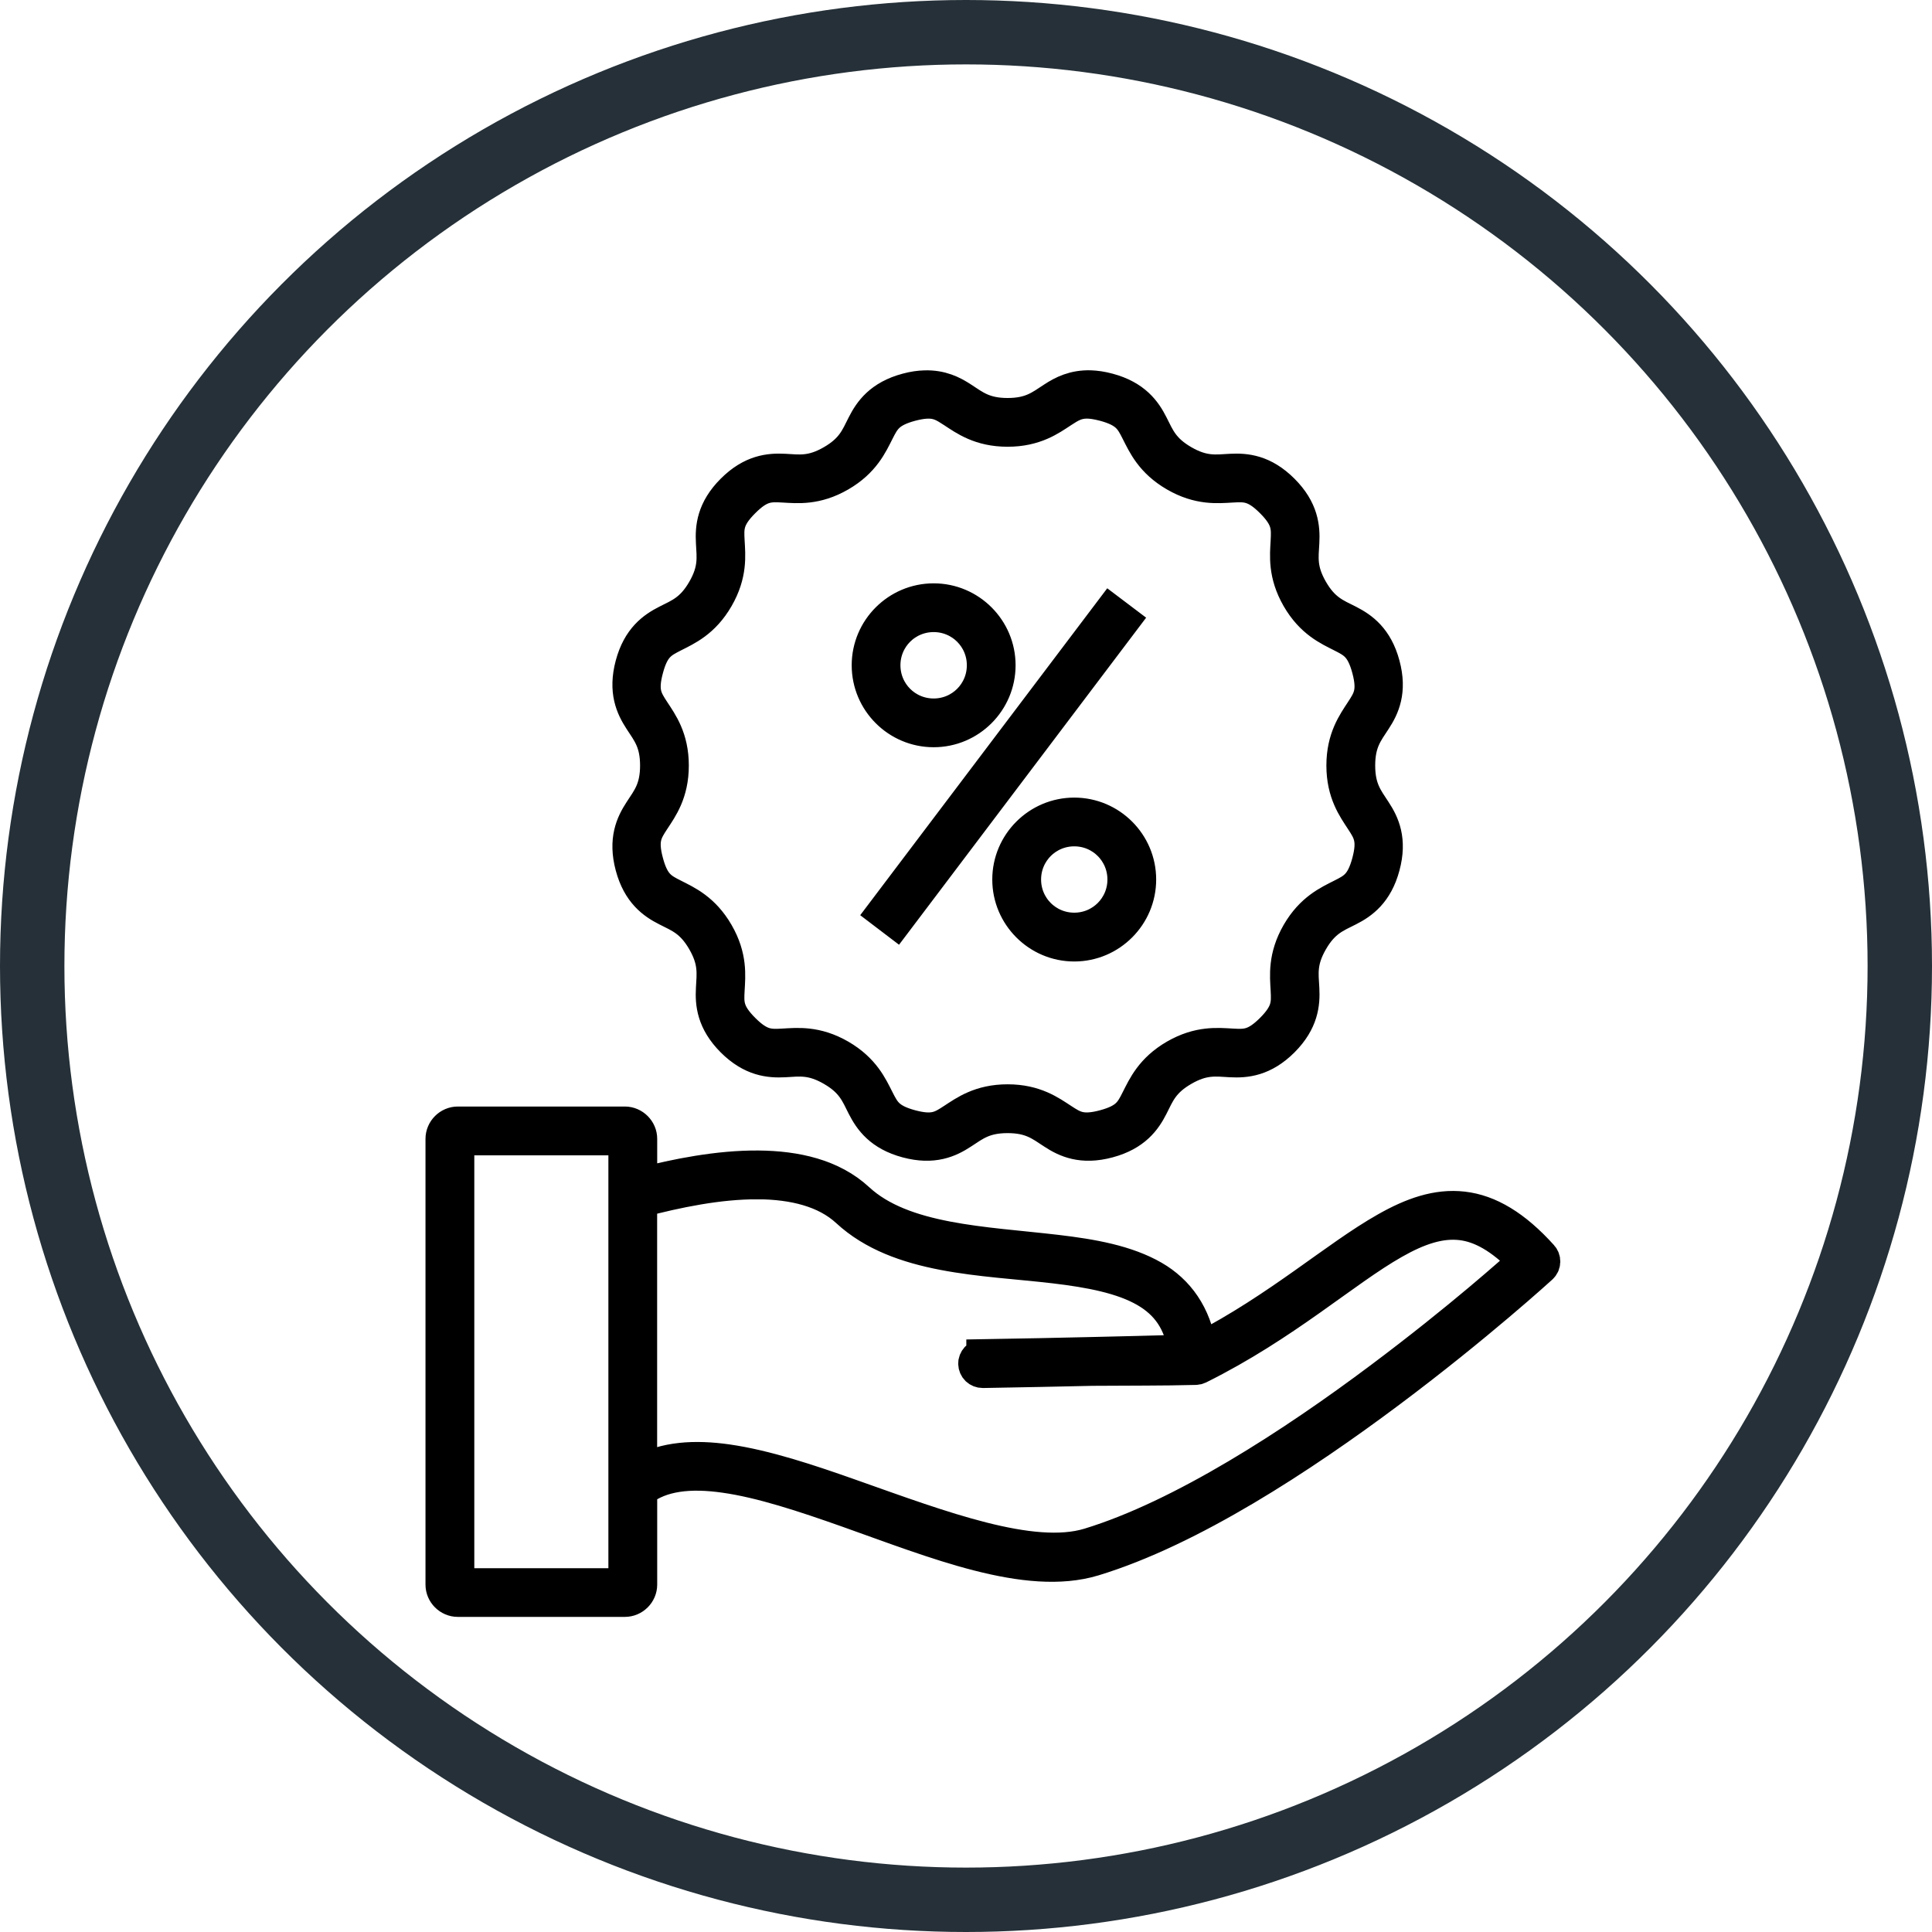 <svg width="30" height="30" viewBox="0 0 30 30" fill="none" xmlns="http://www.w3.org/2000/svg">
<path d="M16.931 6C16.677 5.993 16.498 6.083 16.352 6.179C16.157 6.306 16.009 6.43 15.646 6.43C15.283 6.43 15.135 6.306 14.94 6.179C14.794 6.083 14.615 5.993 14.361 6.001C14.276 6.003 14.183 6.016 14.08 6.044C13.669 6.154 13.509 6.383 13.403 6.591C13.298 6.798 13.232 6.979 12.917 7.161C12.603 7.342 12.413 7.309 12.181 7.296C11.948 7.284 11.67 7.308 11.368 7.61C11.067 7.911 11.043 8.189 11.056 8.422C11.068 8.654 11.101 8.844 10.92 9.158C10.738 9.473 10.557 9.539 10.35 9.644C10.142 9.75 9.913 9.91 9.803 10.321C9.693 10.733 9.811 10.986 9.938 11.181C10.065 11.376 10.189 11.524 10.189 11.887C10.189 12.25 10.065 12.398 9.938 12.593C9.811 12.788 9.693 13.041 9.803 13.453C9.913 13.864 10.142 14.025 10.35 14.13C10.557 14.235 10.738 14.301 10.92 14.616C11.101 14.93 11.068 15.12 11.056 15.353C11.043 15.585 11.067 15.863 11.368 16.165C11.67 16.466 11.948 16.49 12.181 16.478C12.413 16.465 12.603 16.432 12.917 16.613C13.232 16.795 13.298 16.976 13.403 17.184C13.509 17.391 13.669 17.62 14.08 17.73C14.492 17.841 14.745 17.723 14.94 17.595C15.135 17.468 15.283 17.345 15.646 17.345C16.009 17.345 16.157 17.468 16.352 17.595C16.547 17.723 16.8 17.841 17.212 17.73C17.623 17.62 17.784 17.391 17.889 17.184C17.994 16.976 18.06 16.795 18.375 16.613C18.689 16.432 18.879 16.465 19.112 16.478C19.344 16.49 19.622 16.466 19.924 16.165C20.225 15.863 20.249 15.585 20.237 15.353C20.224 15.12 20.191 14.93 20.372 14.616C20.554 14.301 20.735 14.235 20.943 14.13C21.15 14.025 21.379 13.864 21.489 13.453C21.6 13.041 21.482 12.788 21.354 12.593C21.227 12.398 21.104 12.25 21.104 11.887C21.104 11.524 21.227 11.376 21.354 11.181C21.482 10.986 21.6 10.733 21.489 10.321C21.379 9.91 21.15 9.75 20.943 9.644C20.735 9.539 20.554 9.473 20.372 9.158C20.191 8.844 20.224 8.654 20.237 8.422C20.249 8.189 20.225 7.911 19.924 7.61C19.622 7.308 19.344 7.284 19.112 7.296C18.879 7.309 18.689 7.342 18.375 7.161C18.06 6.979 17.994 6.798 17.889 6.591C17.784 6.383 17.623 6.154 17.212 6.044C17.109 6.016 17.016 6.003 16.931 6V6ZM16.875 6.25C16.948 6.25 17.035 6.263 17.145 6.292C17.497 6.387 17.561 6.513 17.659 6.707C17.758 6.901 17.876 7.17 18.246 7.384C18.616 7.598 18.908 7.566 19.126 7.554C19.343 7.542 19.484 7.534 19.742 7.792C19.999 8.049 19.991 8.19 19.98 8.408C19.968 8.625 19.936 8.917 20.149 9.287C20.363 9.658 20.632 9.775 20.826 9.874C21.021 9.973 21.146 10.036 21.241 10.388C21.335 10.74 21.258 10.858 21.139 11.04C21.02 11.223 20.846 11.46 20.846 11.887C20.846 12.315 21.02 12.551 21.139 12.734C21.258 12.916 21.335 13.034 21.241 13.386C21.146 13.738 21.021 13.802 20.826 13.9C20.632 13.999 20.363 14.117 20.149 14.487C19.936 14.857 19.968 15.149 19.98 15.367C19.991 15.584 19.999 15.725 19.742 15.983C19.484 16.24 19.343 16.233 19.126 16.221C18.908 16.209 18.616 16.177 18.246 16.39C17.876 16.604 17.758 16.873 17.659 17.067C17.561 17.262 17.497 17.387 17.145 17.482C16.793 17.576 16.675 17.499 16.493 17.38C16.31 17.261 16.074 17.087 15.646 17.087C15.218 17.087 14.982 17.261 14.799 17.38C14.617 17.499 14.499 17.576 14.147 17.482C13.795 17.387 13.732 17.262 13.633 17.067C13.534 16.873 13.416 16.604 13.046 16.39C12.676 16.177 12.384 16.209 12.167 16.221C11.949 16.233 11.808 16.24 11.551 15.983C11.293 15.725 11.301 15.584 11.313 15.367C11.325 15.149 11.357 14.857 11.143 14.487C10.929 14.117 10.66 13.999 10.466 13.9C10.272 13.802 10.146 13.738 10.052 13.386C9.957 13.034 10.034 12.916 10.153 12.734C10.273 12.551 10.446 12.315 10.446 11.887C10.446 11.46 10.273 11.223 10.153 11.04C10.034 10.858 9.957 10.74 10.052 10.388C10.146 10.036 10.272 9.973 10.466 9.874C10.66 9.775 10.929 9.658 11.143 9.287C11.357 8.917 11.325 8.625 11.313 8.408C11.301 8.19 11.293 8.049 11.551 7.792C11.808 7.534 11.949 7.542 12.167 7.554C12.384 7.566 12.676 7.598 13.046 7.384C13.416 7.17 13.534 6.901 13.633 6.707C13.731 6.513 13.795 6.387 14.147 6.292C14.235 6.269 14.308 6.256 14.372 6.252C14.562 6.239 14.662 6.305 14.799 6.394C14.982 6.514 15.218 6.687 15.646 6.687C16.074 6.687 16.31 6.514 16.493 6.394C16.618 6.313 16.713 6.251 16.875 6.25H16.875ZM14.498 9.308C13.934 9.308 13.475 9.767 13.475 10.33C13.475 10.894 13.934 11.353 14.498 11.353C15.061 11.353 15.52 10.894 15.52 10.33C15.52 9.767 15.061 9.308 14.498 9.308ZM17.242 9.485L13.707 14.163L13.912 14.319L17.447 9.64L17.242 9.485V9.485ZM14.498 9.565C14.922 9.565 15.263 9.906 15.263 10.33C15.263 10.755 14.922 11.096 14.498 11.096C14.073 11.096 13.732 10.755 13.732 10.33C13.732 9.906 14.073 9.565 14.498 9.565ZM16.681 12.635C16.118 12.635 15.658 13.094 15.658 13.657C15.658 14.22 16.118 14.68 16.681 14.68C17.244 14.68 17.703 14.22 17.703 13.657C17.703 13.094 17.244 12.635 16.681 12.635ZM16.681 12.892C17.105 12.892 17.446 13.233 17.446 13.657C17.446 14.081 17.105 14.422 16.681 14.422C16.257 14.422 15.916 14.081 15.916 13.657C15.916 13.233 16.257 12.892 16.681 12.892ZM7.109 17.432C6.971 17.432 6.857 17.547 6.857 17.684V24.606C6.857 24.743 6.971 24.857 7.109 24.857H9.703C9.84 24.857 9.955 24.743 9.955 24.606V23.147C10.271 22.902 10.713 22.854 11.254 22.931C11.82 23.011 12.479 23.229 13.158 23.469C14.515 23.95 15.944 24.539 16.985 24.223C18.49 23.765 20.219 22.63 21.582 21.61C22.944 20.591 23.937 19.683 23.937 19.683C23.962 19.66 23.977 19.628 23.978 19.594C23.98 19.56 23.968 19.527 23.945 19.502C23.524 19.035 23.125 18.799 22.719 18.752C22.314 18.705 21.923 18.845 21.517 19.076C20.735 19.519 19.866 20.304 18.642 20.937C18.56 20.409 18.294 20.045 17.914 19.825C17.496 19.584 16.965 19.489 16.402 19.423C15.276 19.291 14.025 19.264 13.327 18.618C12.923 18.244 12.359 18.12 11.776 18.115C11.152 18.11 10.498 18.242 9.955 18.382V17.683C9.955 17.547 9.84 17.432 9.703 17.432H7.109L7.109 17.432ZM7.115 17.69H9.697V18.548C9.697 18.549 9.697 18.549 9.697 18.55V23.086V24.601H7.115V17.691V17.69ZM11.774 18.372C12.321 18.377 12.815 18.496 13.152 18.807C13.956 19.551 15.266 19.549 16.372 19.679C16.924 19.744 17.426 19.84 17.785 20.048C18.111 20.237 18.321 20.515 18.39 20.975C17.885 20.989 17.422 21.001 16.961 21.011C16.433 21.024 15.894 21.034 15.255 21.045V21.046C15.254 21.046 15.254 21.046 15.253 21.046C15.219 21.047 15.187 21.061 15.164 21.086C15.141 21.111 15.128 21.143 15.129 21.177C15.13 21.211 15.144 21.243 15.168 21.267C15.193 21.29 15.225 21.303 15.259 21.303C15.898 21.292 16.437 21.281 16.964 21.269H16.966C16.967 21.269 16.967 21.269 16.968 21.269C17.568 21.264 18.015 21.269 18.564 21.255C18.582 21.255 18.601 21.25 18.618 21.242C19.953 20.579 20.878 19.734 21.644 19.3C22.027 19.082 22.361 18.97 22.689 19.008C22.991 19.043 23.305 19.215 23.661 19.582C23.524 19.706 22.674 20.471 21.427 21.404C20.076 22.416 18.354 23.537 16.91 23.977C16.024 24.246 14.607 23.709 13.244 23.227C12.562 22.985 11.892 22.762 11.29 22.676C10.788 22.605 10.325 22.633 9.954 22.842V18.652C10.501 18.508 11.162 18.368 11.774 18.373L11.774 18.372Z" stroke="black" stroke-width="0.5"/>
<circle cx="15" cy="15" r="14.5" stroke="#253038"/>
</svg>
